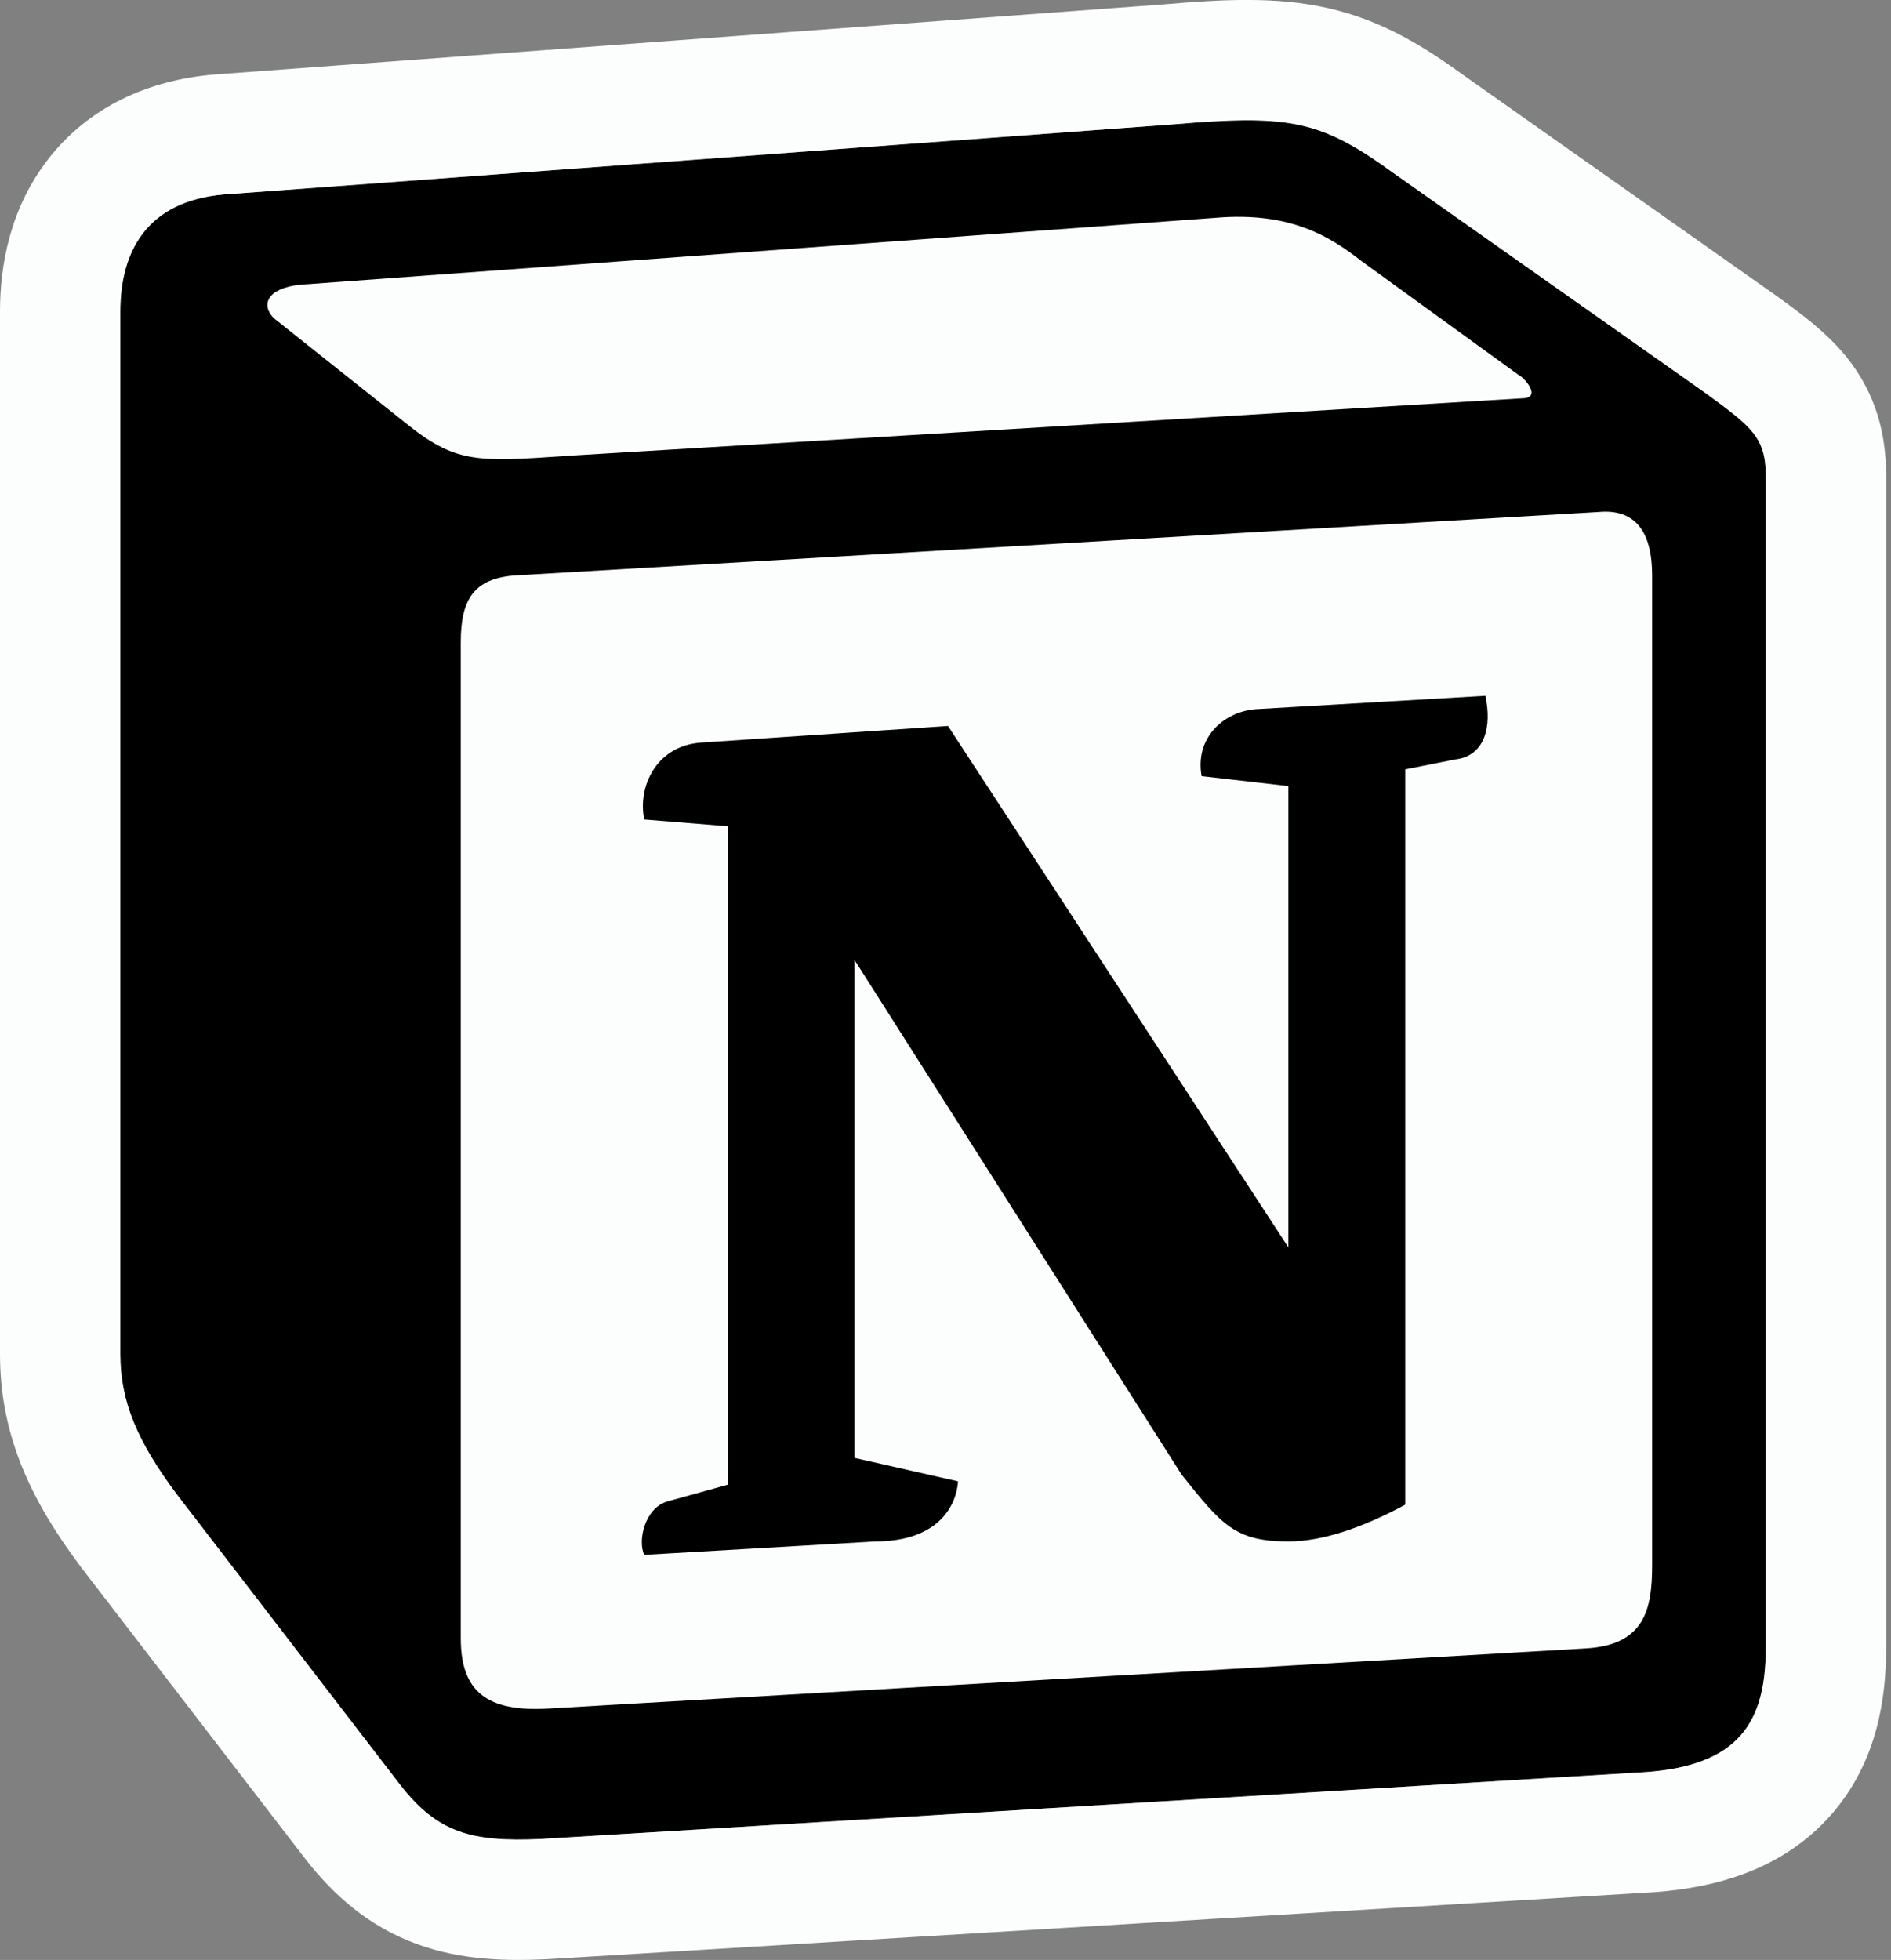 <svg width="110" height="114" viewBox="0 0 110 114" fill="none" xmlns="http://www.w3.org/2000/svg">
<rect x="0" y="0" width="110" height="114" fill="#808080" stroke="none"/>
<path d="M13.017 11.312L68.35 7.225C75.147 6.642 76.893 7.035 81.167 10.142L98.83 22.585C101.743 24.725 102.713 25.308 102.713 27.638V95.881C102.713 100.158 101.16 102.688 95.723 103.074L31.467 106.966C27.387 107.159 25.444 106.576 23.307 103.853L10.3 86.939C7.967 83.826 7 81.496 7 78.772V18.112C7 14.615 8.553 11.699 13.017 11.312Z" fill="black"/>
<path fill-rule="evenodd" clip-rule="evenodd" d="M32.919 26.522C27.672 26.875 26.482 26.955 23.502 24.532L15.926 18.506C15.156 17.726 15.543 16.753 17.483 16.559L70.675 12.672C75.142 12.282 77.469 13.839 79.216 15.199L88.338 21.809C88.728 22.006 89.698 23.169 88.531 23.169L33.599 26.476L32.919 26.522ZM26.802 95.299V37.366C26.802 34.836 27.579 33.669 29.905 33.473L92.999 29.779C95.138 29.586 96.106 30.946 96.106 33.472V91.019C96.106 93.549 95.716 95.689 92.222 95.882L31.846 99.382C28.353 99.575 26.803 98.412 26.803 95.299H26.802ZM86.402 40.472C86.789 42.222 86.402 43.972 84.652 44.172L81.742 44.749V87.522C79.215 88.882 76.888 89.659 74.945 89.659C71.838 89.659 71.062 88.686 68.735 85.772L49.705 55.832V84.799L55.725 86.162C55.725 86.162 55.724 89.662 50.867 89.662L37.478 90.439C37.088 89.659 37.478 87.716 38.835 87.329L42.332 86.359V48.059L37.479 47.666C37.089 45.916 38.059 43.389 40.779 43.193L55.145 42.226L74.945 72.553V45.723L69.899 45.143C69.509 43 71.062 41.443 73.001 41.253L86.402 40.472Z" fill="#FBFEFC"/>
<path fill-rule="evenodd" clip-rule="evenodd" d="M13.017 11.313L68.35 7.226V7.225C71.528 6.953 73.602 6.894 75.347 7.225C75.348 7.226 75.349 7.226 75.35 7.226C77.335 7.604 78.893 8.489 81.167 10.142L99.271 22.906L99.284 22.916C101.844 24.794 102.714 25.433 102.714 27.639V95.882C102.714 100.158 101.157 102.688 95.724 103.075L31.467 106.965C27.387 107.159 25.444 106.575 23.307 103.852L10.3 86.939C7.967 83.825 7 81.495 7 78.772V18.112C7 14.616 8.553 11.699 13.017 11.313ZM85.241 4.45C82.92 2.765 80.484 1.208 77.256 0.474C74.252 -0.209 71.117 -0.038 67.752 0.251L67.709 0.255L12.458 4.336L12.414 4.339C8.649 4.665 5.185 6.199 2.813 9.244C0.583 12.106 0 15.433 0 18.112V78.772C0 83.582 1.875 87.369 4.698 91.136L4.724 91.172L17.779 108.147L17.8 108.174C19.39 110.2 21.398 112.032 24.253 113.076C26.867 114.033 29.522 114.066 31.799 113.957L31.845 113.955L96.184 110.06L96.221 110.058C99.828 109.801 103.723 108.734 106.514 105.559C109.245 102.452 109.714 98.672 109.714 95.882V27.639C109.714 25.385 109.198 22.988 107.412 20.766C106.267 19.341 104.676 18.183 103.678 17.457C103.584 17.388 103.495 17.324 103.412 17.263L103.359 17.224L85.241 4.45Z" fill="#FBFEFC"/>
</svg>
